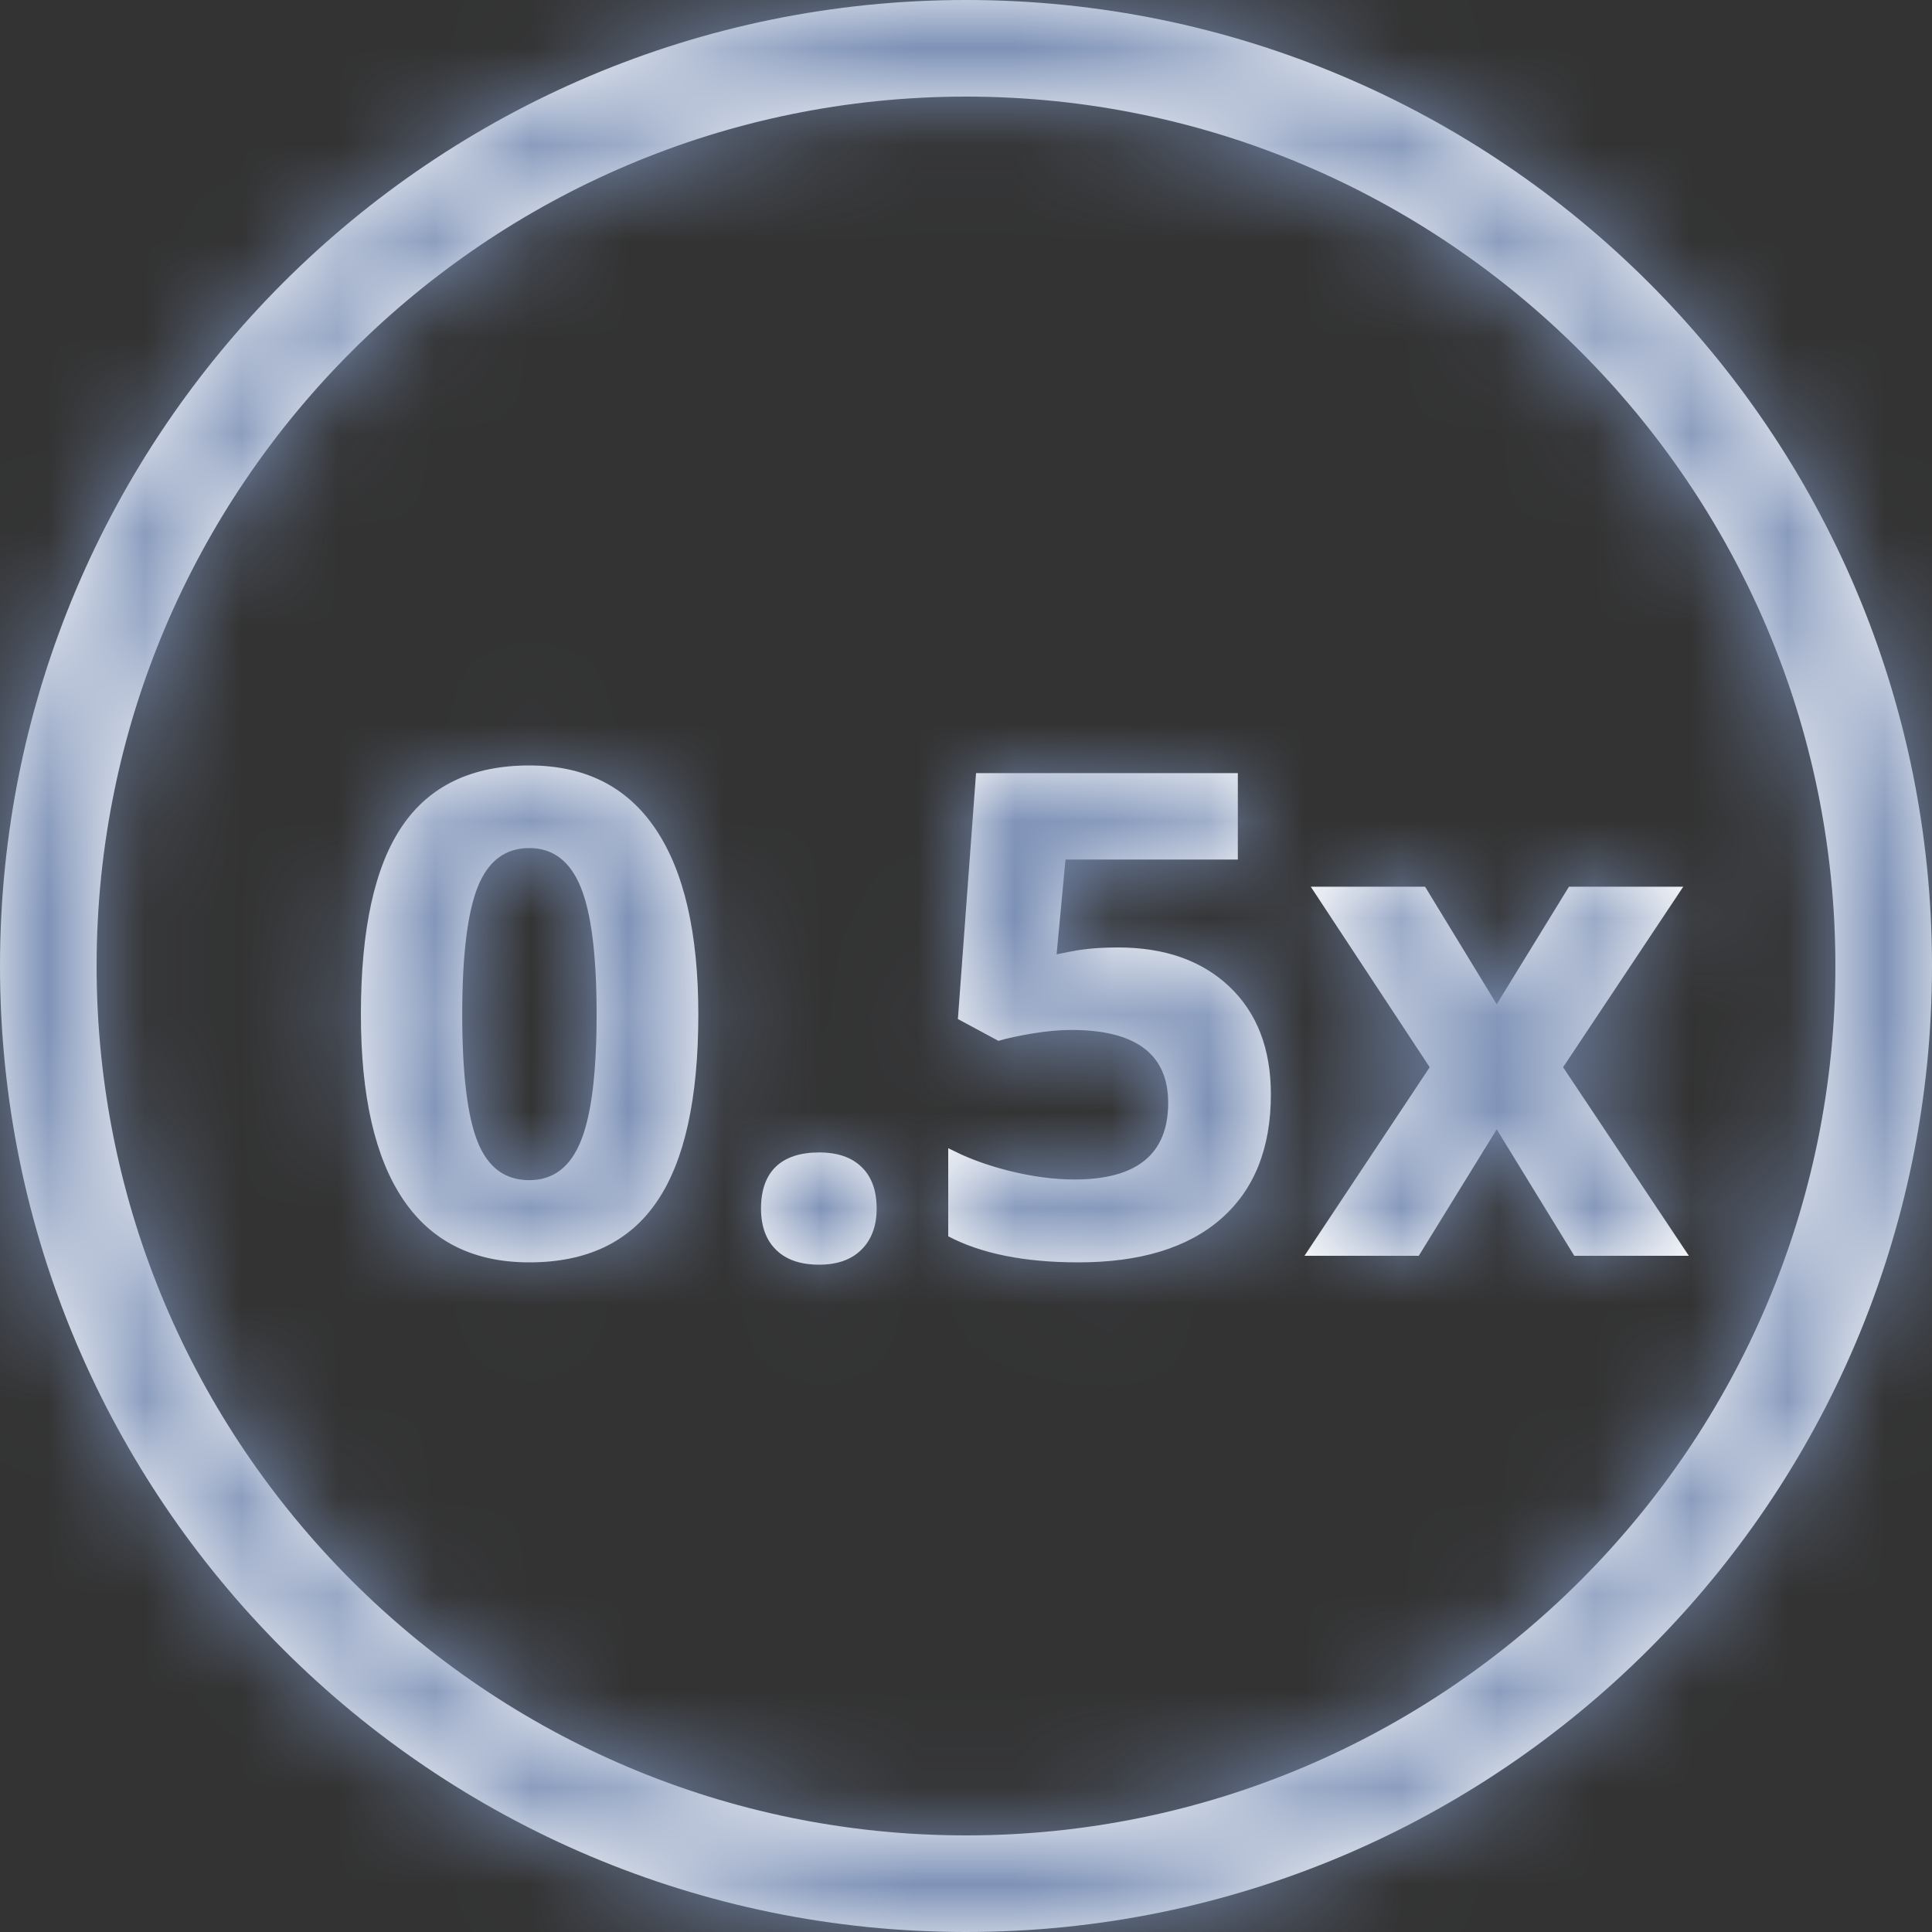<?xml version="1.0" encoding="UTF-8"?>
<svg width="20px" height="20px" viewBox="0 0 20 20" version="1.1" xmlns="http://www.w3.org/2000/svg" xmlns:xlink="http://www.w3.org/1999/xlink">
    <rect x="0" y="0" width="20" height="20" fill="#333333" stroke="none"/>
    <title>icon/speed-0.5x</title>
    <defs>
        <path d="M10,0 C15.523,0 20,4.477 20,10 C20,15.523 15.523,20 10,20 C4.477,20 0,15.523 0,10 C0,4.477 4.477,0 10,0 Z M10,1 C5.037,1 1,5.037 1,10 C1,14.963 5.037,19 10,19 C14.963,19 19,14.963 19,10 C19,5.037 14.963,1 10,1 Z M8.48,11.93 C8.669,11.93 8.816,11.98 8.919,12.081 C9.023,12.181 9.075,12.324 9.075,12.511 C9.075,12.691 9.022,12.833 8.917,12.937 C8.813,13.04 8.667,13.092 8.48,13.092 C8.289,13.092 8.14,13.042 8.036,12.94 C7.931,12.839 7.878,12.696 7.878,12.511 C7.878,12.32 7.93,12.175 8.032,12.077 C8.135,11.979 8.284,11.93 8.48,11.93 Z M5.479,7.924 C6.056,7.924 6.491,8.143 6.786,8.581 C7.081,9.018 7.229,9.658 7.229,10.501 C7.229,11.374 7.086,12.02 6.8,12.439 C6.514,12.859 6.074,13.068 5.479,13.068 C4.903,13.068 4.468,12.852 4.175,12.419 C3.882,11.986 3.736,11.347 3.736,10.501 C3.736,9.62 3.878,8.97 4.163,8.552 C4.448,8.133 4.887,7.924 5.479,7.924 Z M12.814,8.003 L12.814,8.898 L11.03,8.898 L10.938,9.879 L11.057,9.855 L11.168,9.835 C11.284,9.817 11.419,9.808 11.573,9.808 C12.056,9.808 12.441,9.943 12.727,10.214 C13.013,10.486 13.156,10.857 13.156,11.329 C13.156,11.887 12.984,12.316 12.64,12.617 C12.296,12.918 11.803,13.068 11.163,13.068 C10.607,13.068 10.158,12.978 9.816,12.798 L9.816,12.798 L9.816,11.886 L9.957,11.954 C10.103,12.019 10.266,12.075 10.445,12.12 C10.685,12.18 10.911,12.21 11.125,12.21 C11.77,12.21 12.093,11.946 12.093,11.417 C12.093,10.914 11.759,10.662 11.091,10.662 C10.971,10.662 10.837,10.674 10.691,10.698 C10.546,10.722 10.427,10.748 10.336,10.775 L10.336,10.775 L9.916,10.549 L10.104,8.003 L12.814,8.003 Z M14.752,9.179 L15.494,10.396 L16.242,9.179 L17.425,9.179 L16.181,11.048 L17.483,13 L16.297,13 L15.494,11.691 L14.687,13 L13.504,13 L14.8,11.048 L13.569,9.179 L14.752,9.179 Z M5.479,8.779 C5.231,8.779 5.053,8.913 4.946,9.18 C4.839,9.448 4.785,9.889 4.785,10.501 C4.785,11.114 4.838,11.554 4.944,11.819 C5.05,12.085 5.228,12.217 5.479,12.217 C5.725,12.217 5.903,12.083 6.012,11.814 C6.122,11.545 6.176,11.108 6.176,10.501 C6.176,9.889 6.121,9.448 6.01,9.18 C5.9,8.913 5.723,8.779 5.479,8.779 Z" id="path-1"></path>
    </defs>
    <g id="icon/speed-0.5x" stroke="none" stroke-width="1" fill="none" fill-rule="evenodd">
        <mask id="mask-2" fill="white">
            <use xlink:href="#path-1"></use>
        </mask>
        <use id="Combined-Shape" fill="#FFFFFF" fill-rule="nonzero" xlink:href="#path-1"></use>
        <g id="Group" mask="url(#mask-2)" fill="#788DB4">
            <g id="Rectangle-Copy">
                <rect x="0" y="0" width="20" height="20"></rect>
            </g>
        </g>
    </g>
</svg>